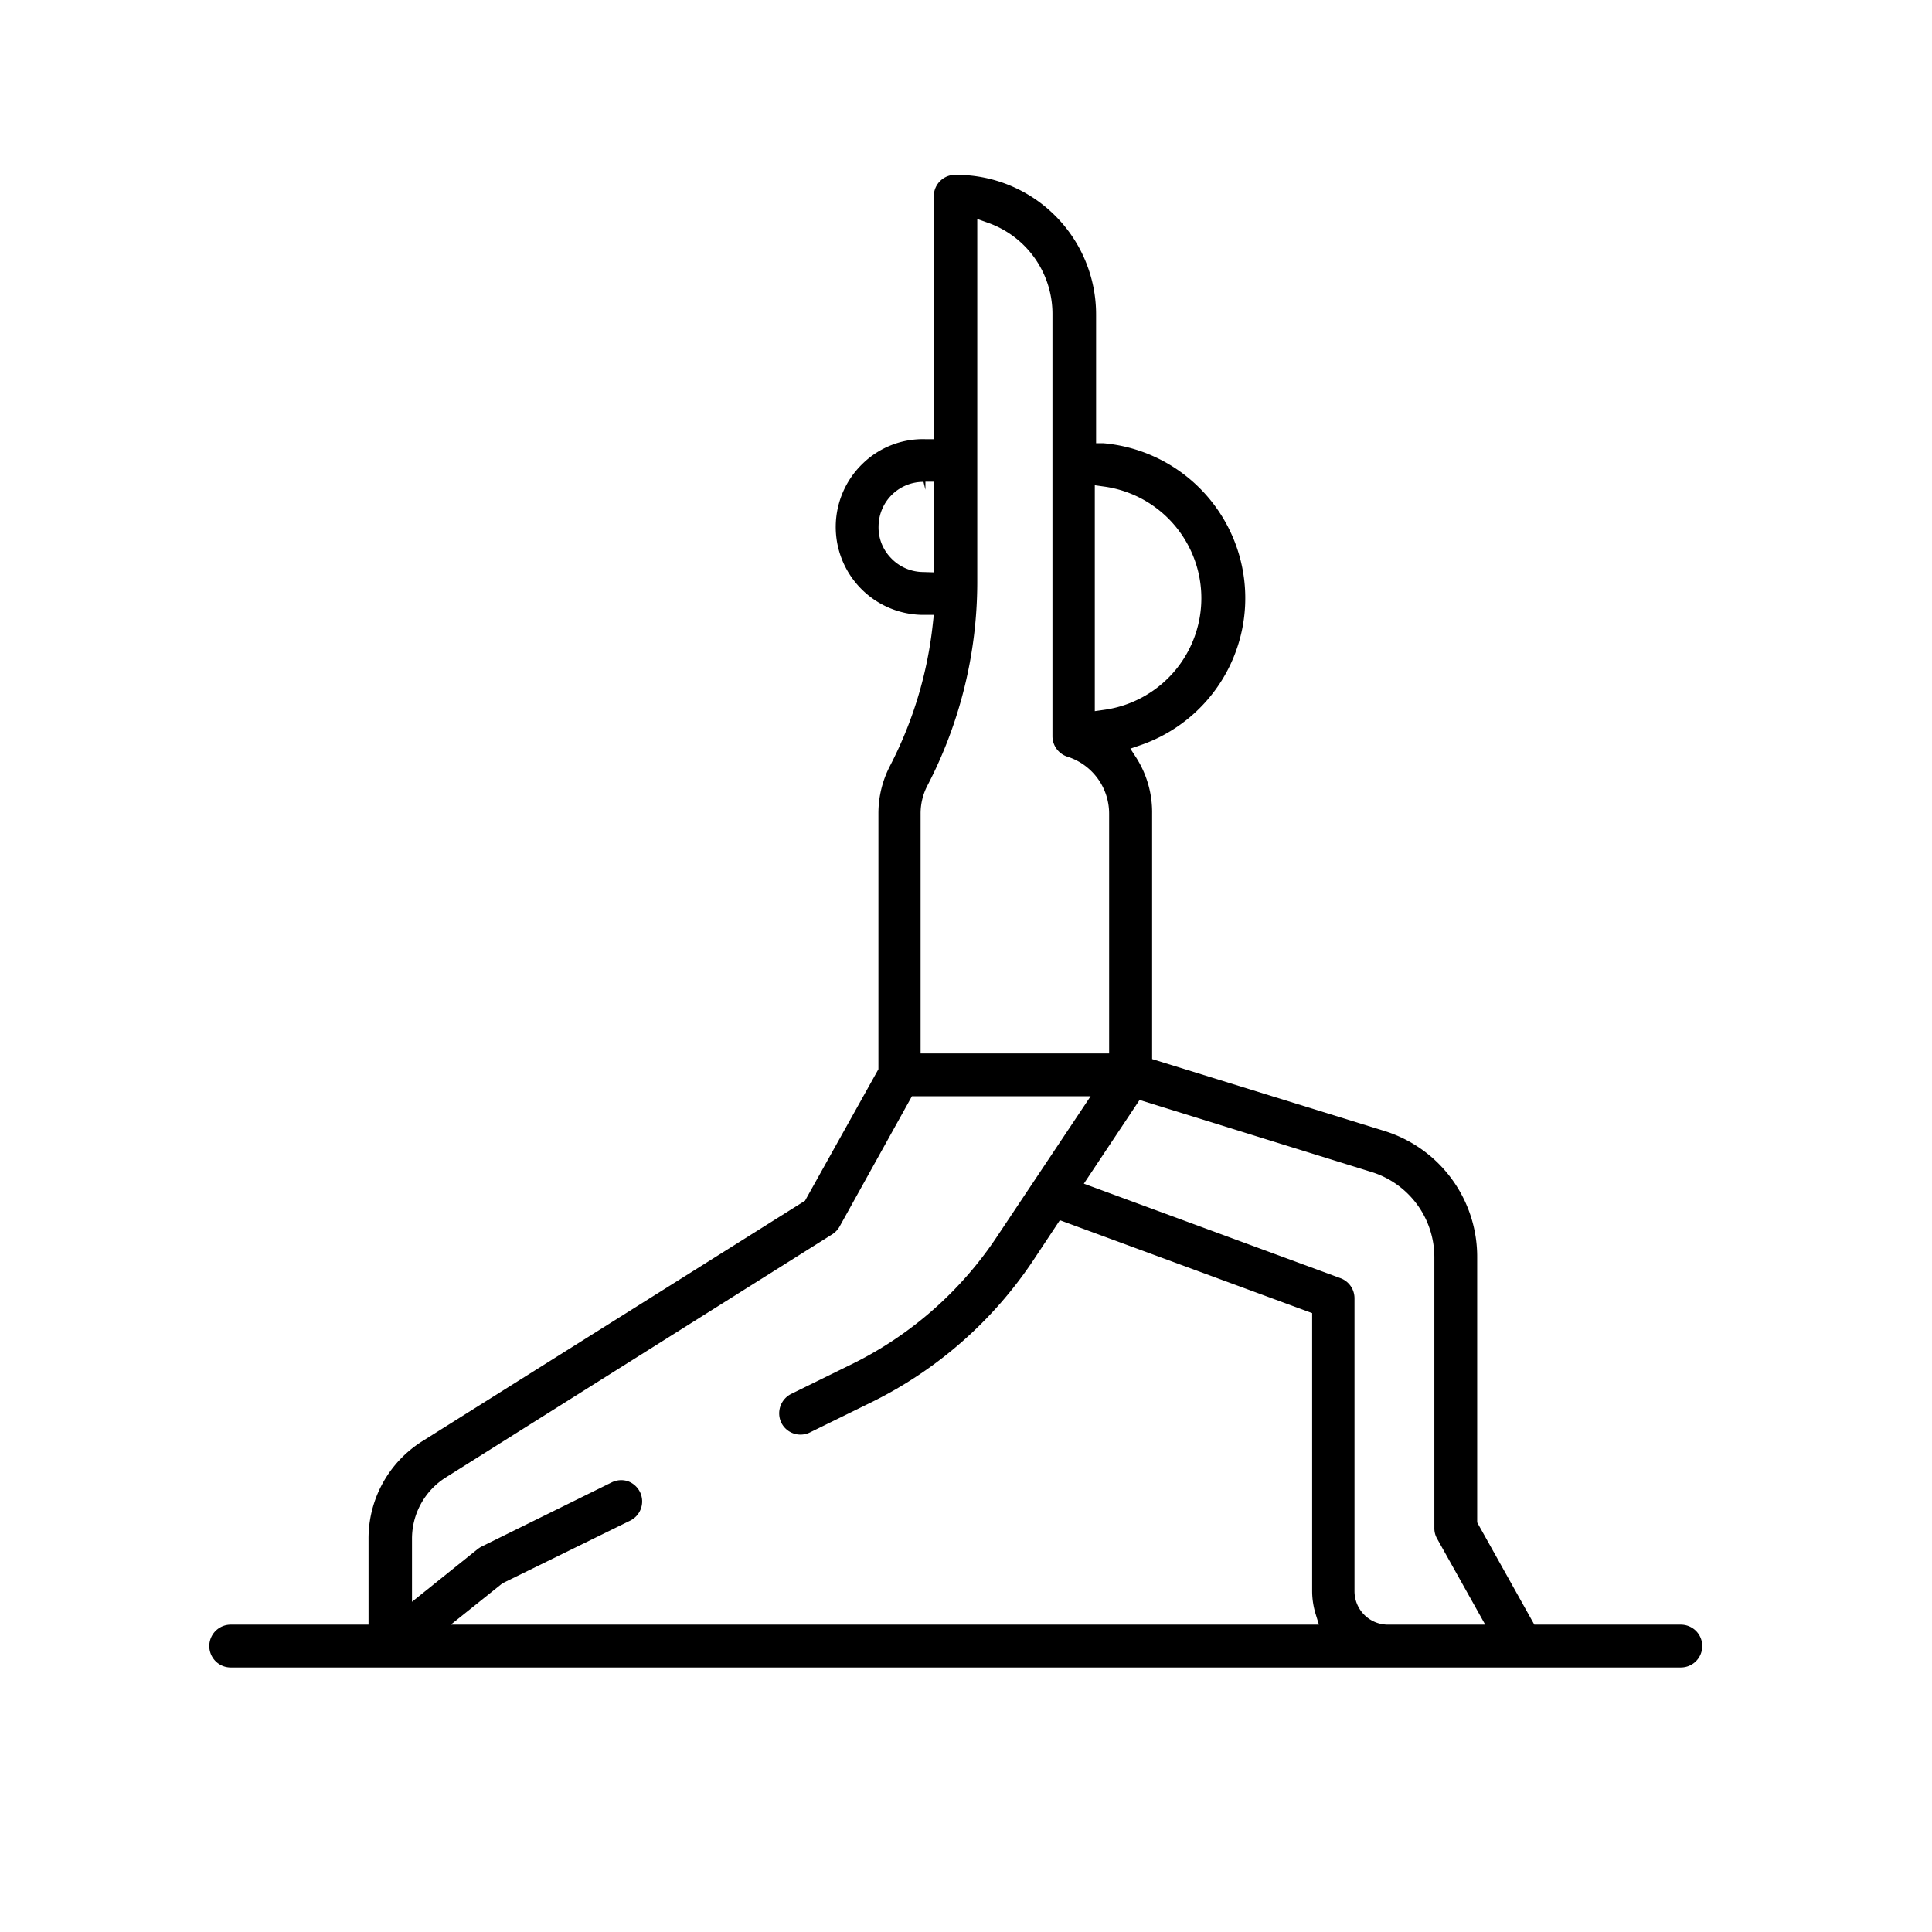 <svg id="Layer_1" data-name="Layer 1" xmlns="http://www.w3.org/2000/svg" viewBox="0 0 120 120"><title>Artboard 17 copy 4</title><path d="M104.4,100.91H95.3l-3.55-6.35V78.11A8.18,8.18,0,0,0,86,70.25L71.56,65.78V50.54a6.31,6.31,0,0,0-1-3.5l-.35-.54.61-.21a9.66,9.66,0,0,0-2.28-18.76l-.46,0v-8a8.67,8.67,0,0,0-8.66-8.67A1.33,1.33,0,0,0,58,12.16V27.28h-.5a5.36,5.36,0,0,0-3.92,1.52,5.46,5.46,0,0,0,3.69,9.39H58l-.06.55a24.94,24.94,0,0,1-2.67,8.85,6.38,6.38,0,0,0-.71,2.94V66.41L50,74.58,26.24,89.51a7.13,7.13,0,0,0-3.35,6.07v5.33H14.33a1.33,1.33,0,0,0,0,2.66H104.4a1.33,1.33,0,0,0,0-2.66ZM68,30.14l.57.08a7,7,0,0,1,0,13.87l-.57.08ZM57.35,35.53a2.77,2.77,0,0,1-2-.86,2.72,2.72,0,0,1-.78-2,2.78,2.78,0,0,1,2.79-2.74l.12.49v-.5l.53,0v5.63Zm-.17,15a3.75,3.75,0,0,1,.41-1.71A27.44,27.44,0,0,0,60.7,36.22V13.6l.67.24a6,6,0,0,1,4,5.66V45.72A1.34,1.34,0,0,0,66.3,47a3.71,3.71,0,0,1,2.59,3.55V65.43H57.18ZM28,100.91l3.21-2.57,7.93-3.89a1.33,1.33,0,0,0,.61-1.78A1.36,1.36,0,0,0,39,92a1.34,1.34,0,0,0-1,.07l-8.11,4a2,2,0,0,0-.24.16l-4.06,3.26V95.58a4.49,4.49,0,0,1,2.11-3.82l24-15.1a1.38,1.38,0,0,0,.45-.48l4.49-8.09H67.74L61.93,76.8a23,23,0,0,1-9,7.92l-3.79,1.86a1.35,1.35,0,0,0-.61,1.79,1.33,1.33,0,0,0,1.78.6l3.79-1.86a25.73,25.73,0,0,0,10.08-8.83l1.65-2.49,15.67,5.77V98.84a4.89,4.89,0,0,0,.22,1.42l.2.65Zm58.21,0a2.08,2.08,0,0,1-2.08-2.07V80.64a1.33,1.33,0,0,0-.87-1.25L67.32,73.52l3.46-5.2,14.39,4.47a5.54,5.54,0,0,1,3.92,5.32v16.8a1.29,1.29,0,0,0,.16.64l3,5.36Z"/></svg>